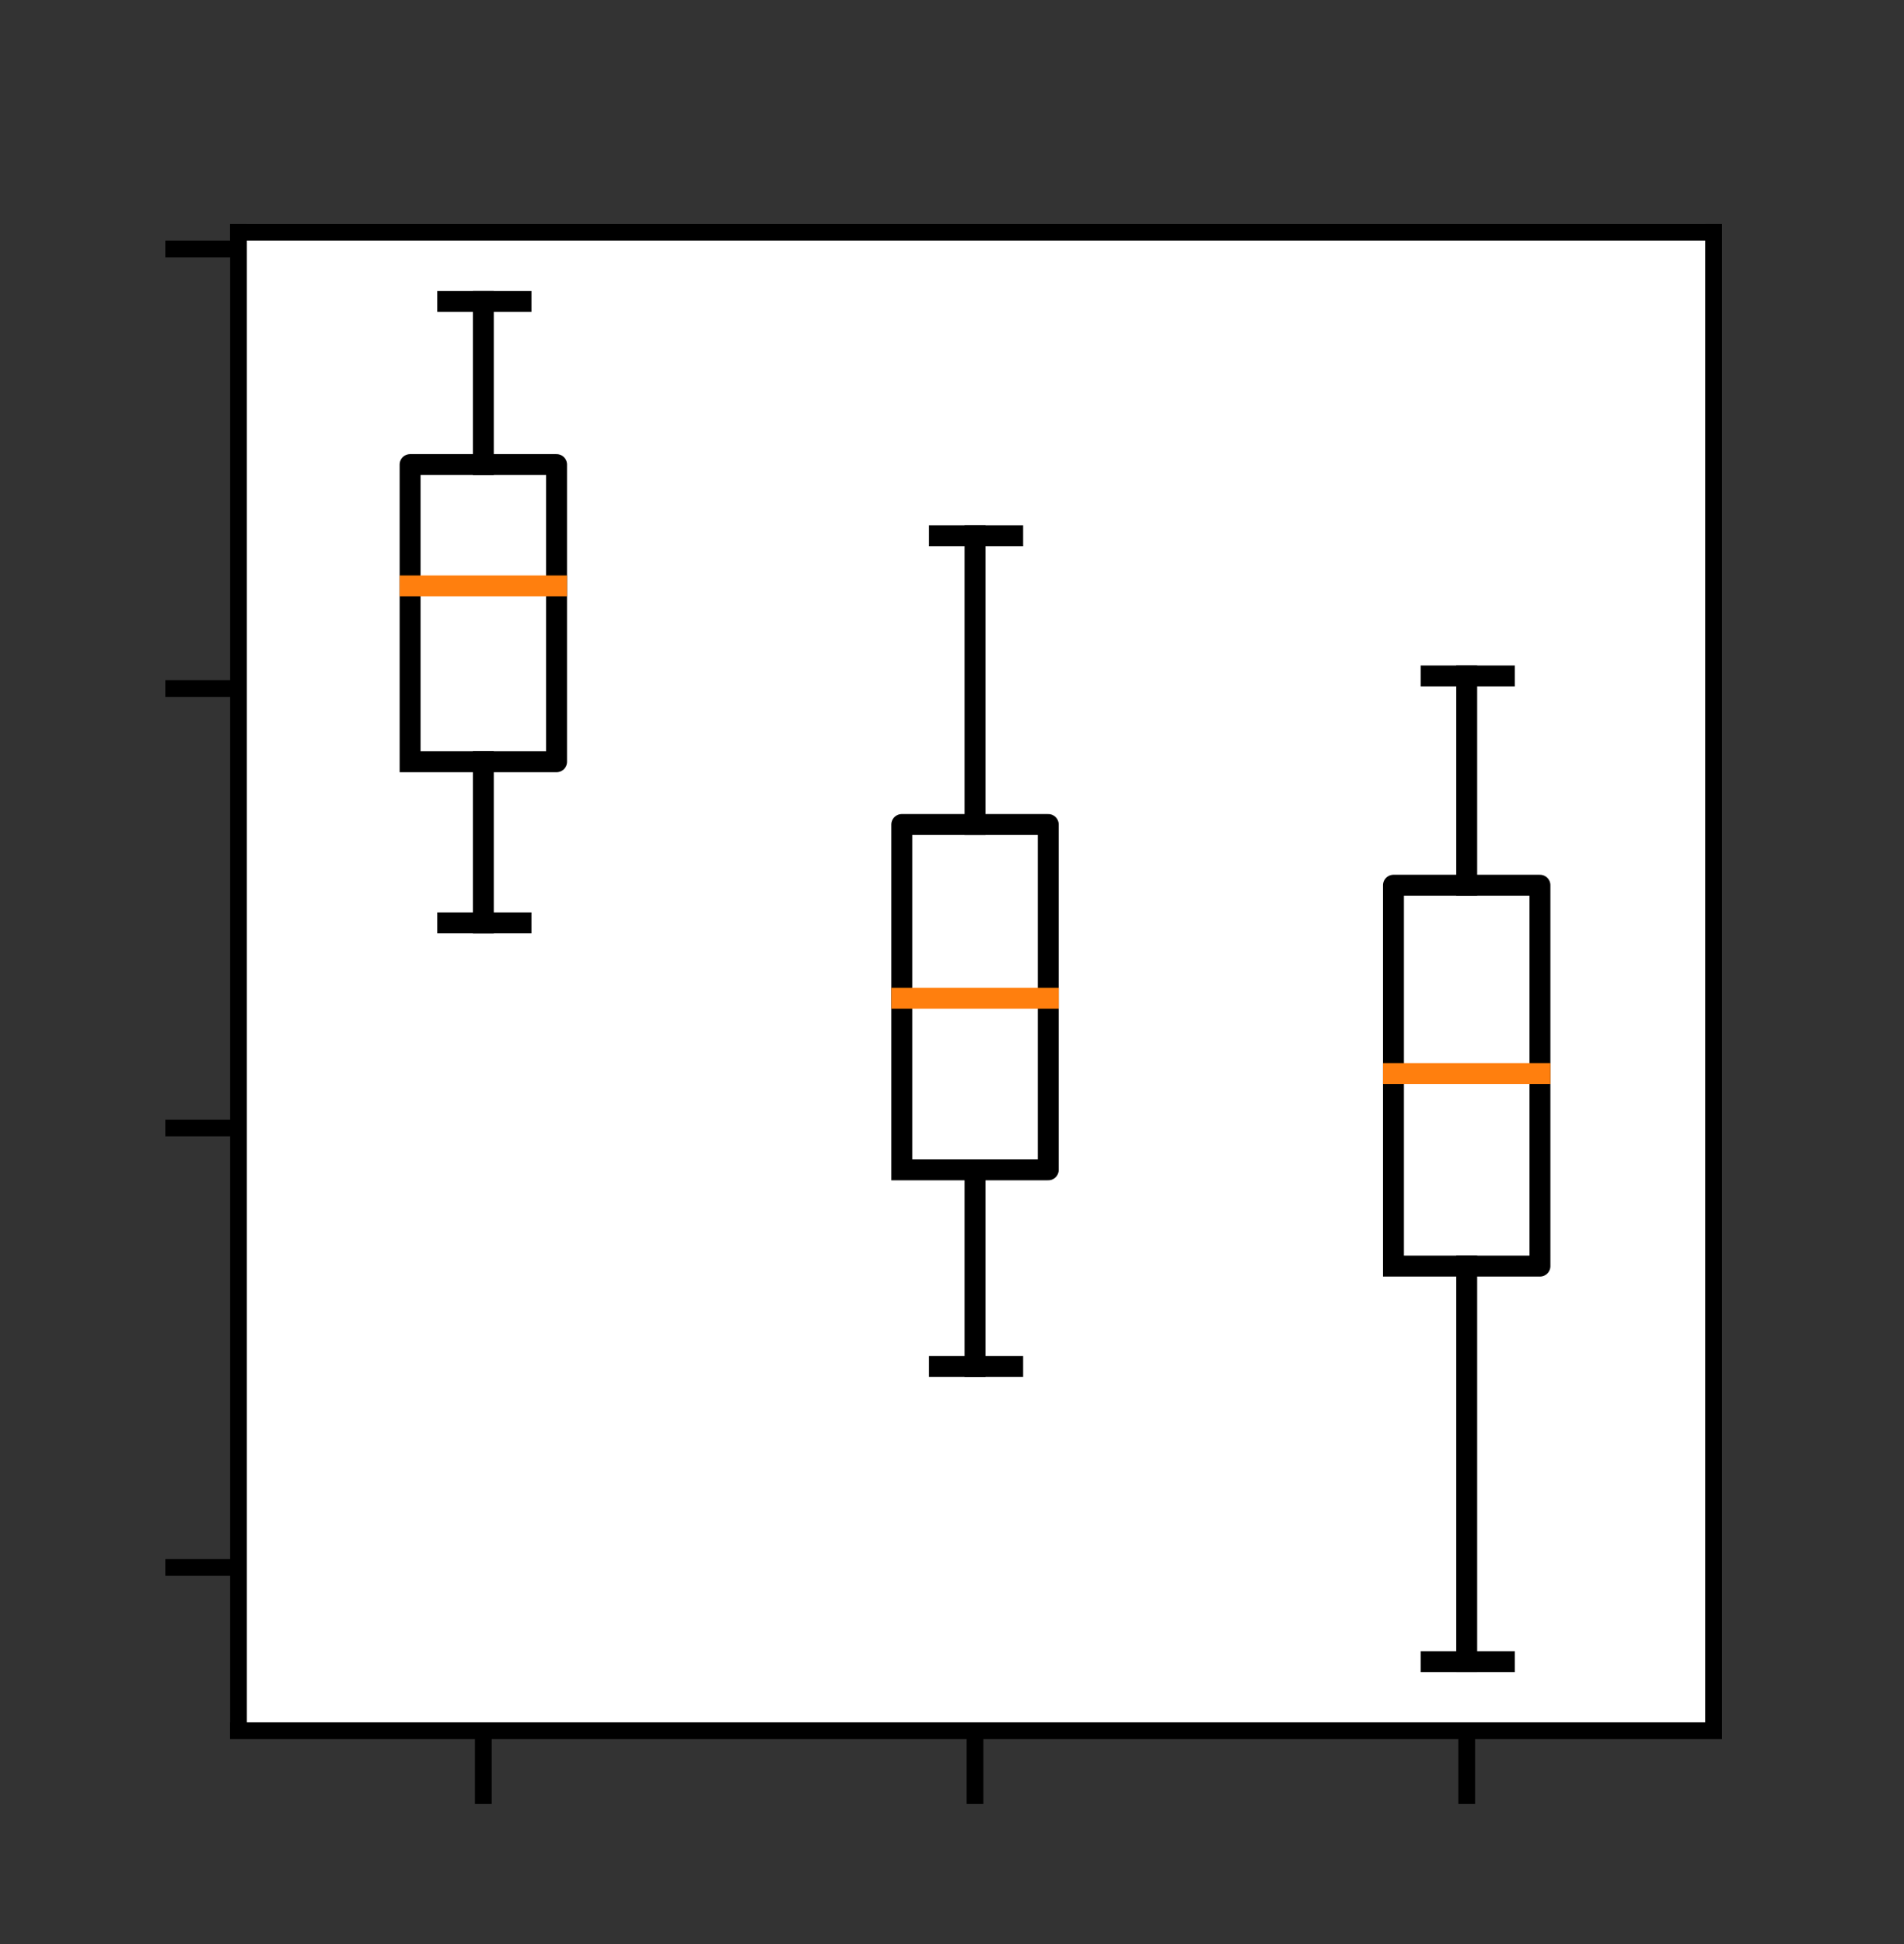 <?xml version="1.0" encoding="utf-8"?>
<!-- Generator: Adobe Illustrator 26.4.1, SVG Export Plug-In . SVG Version: 6.00 Build 0)  -->
<svg version="1.1" id="Layer_1" xmlns="http://www.w3.org/2000/svg" xmlns:xlink="http://www.w3.org/1999/xlink" x="0px" y="0px"
	 viewBox="0 0 91 92.9" style="enable-background:new 0 0 91 92.9;" xml:space="preserve">
<rect x="0" y="0" width="91" height="92.9" fill="#333333" stroke="none"/>
<style type="text/css">
	.st0{fill:#FFFFFF;}
	.st1{stroke:#000000;stroke-width:0.8;stroke-linejoin:round;}
	
		.st2{clip-path:url(#SVGID_00000038401564511797922980000014904156183174307243_);fill:none;stroke:#000000;stroke-linecap:square;stroke-linejoin:round;}
	
		.st3{clip-path:url(#SVGID_00000006688768910349482680000009324315306512132743_);fill:none;stroke:#000000;stroke-linecap:square;stroke-linejoin:round;}
	
		.st4{clip-path:url(#SVGID_00000052808207457968031180000006975685139687724477_);fill:none;stroke:#000000;stroke-linecap:square;stroke-linejoin:round;}
	
		.st5{clip-path:url(#SVGID_00000026131361678529802660000012631680381436069262_);fill:none;stroke:#000000;stroke-linecap:square;stroke-linejoin:round;}
	
		.st6{clip-path:url(#SVGID_00000145767744023991789600000006474603469082197429_);fill:none;stroke:#000000;stroke-linecap:square;stroke-linejoin:round;}
	
		.st7{clip-path:url(#SVGID_00000038373543202132578910000009810960501836929958_);fill:none;stroke:#000000;stroke-linecap:square;stroke-linejoin:round;}
	
		.st8{clip-path:url(#SVGID_00000070807299510760435440000006796616477280303517_);fill:none;stroke:#000000;stroke-linecap:square;stroke-linejoin:round;}
	
		.st9{clip-path:url(#SVGID_00000028306779544025288230000009942739325829813151_);fill:none;stroke:#000000;stroke-linecap:square;stroke-linejoin:round;}
	
		.st10{clip-path:url(#SVGID_00000098921379928665138100000009347112450157132429_);fill:none;stroke:#000000;stroke-linecap:square;stroke-linejoin:round;}
	
		.st11{clip-path:url(#SVGID_00000031918415394886273320000012460323205039982734_);fill:none;stroke:#000000;stroke-linecap:square;stroke-linejoin:round;}
	
		.st12{clip-path:url(#SVGID_00000113349459808911510730000008997966966252884129_);fill:none;stroke:#000000;stroke-linecap:square;stroke-linejoin:round;}
	
		.st13{clip-path:url(#SVGID_00000109751270271694003820000016047509394602116524_);fill:none;stroke:#000000;stroke-linecap:square;stroke-linejoin:round;}
	
		.st14{clip-path:url(#SVGID_00000130615972978132401750000007651904630218512053_);fill:none;stroke:#000000;stroke-linecap:square;stroke-linejoin:round;}
	
		.st15{clip-path:url(#SVGID_00000035532157914760119140000015220856363561584261_);fill:none;stroke:#000000;stroke-linecap:square;stroke-linejoin:round;}
	
		.st16{clip-path:url(#SVGID_00000093161845022458716850000015973402045312246194_);fill:none;stroke:#000000;stroke-linecap:square;stroke-linejoin:round;}
	
		.st17{clip-path:url(#SVGID_00000182525238042759190620000008065243094784233401_);fill:none;stroke:#FF7F0E;stroke-linecap:square;stroke-linejoin:round;}
	
		.st18{clip-path:url(#SVGID_00000078740572233525255880000009051266913119267491_);fill:none;stroke:#FF7F0E;stroke-linecap:square;stroke-linejoin:round;}
	
		.st19{clip-path:url(#SVGID_00000008122253678406471400000014935053172145842851_);fill:none;stroke:#FF7F0E;stroke-linecap:square;stroke-linejoin:round;}
	.st20{fill:none;stroke:#000000;stroke-width:0.8;stroke-linecap:square;}
</style>
<g id="figure_1">
	<g id="axes_1">
		<g id="patch_2">
			<path class="st0" d="M11.4,82.7h70.5V11.1H11.4V82.7z"/>
		</g>
		<g id="matplotlib.axis_1">
			<g id="xtick_1">
				<g id="line2d_1">
					<g>
						<g>
							<path id="mbf8171bdc6" class="st1" d="M23.1,82.7v3.5"/>
						</g>
					</g>
				</g>
			</g>
			<g id="xtick_2">
				<g id="line2d_2">
					<g>
						<g>
							<path id="mbf8171bdc6_00000033356316769292612220000011987820344614643126_" class="st1" d="M46.6,82.7v3.5"/>
						</g>
					</g>
				</g>
			</g>
			<g id="xtick_3">
				<g id="line2d_3">
					<g>
						<g>
							<path id="mbf8171bdc6_00000122714592516174771820000017001755817194131360_" class="st1" d="M70.1,82.7v3.5"/>
						</g>
					</g>
				</g>
			</g>
		</g>
		<g id="matplotlib.axis_2">
			<g id="ytick_1">
				<g id="line2d_4">
					<g>
						<g>
							<path id="m92f8802d33" class="st1" d="M11.4,74.9H7.9"/>
						</g>
					</g>
				</g>
			</g>
			<g id="ytick_2">
				<g id="line2d_5">
					<g>
						<g>
							<path id="m92f8802d33_00000176729890931739193910000004606196459551482801_" class="st1" d="M11.4,53.9H7.9"/>
						</g>
					</g>
				</g>
			</g>
			<g id="ytick_3">
				<g id="line2d_6">
					<g>
						<g>
							<path id="m92f8802d33_00000098210307844422813070000008447978387826610863_" class="st1" d="M11.4,32.9H7.9"/>
						</g>
					</g>
				</g>
			</g>
			<g id="ytick_4">
				<g id="line2d_7">
					<g>
						<g>
							<path id="m92f8802d33_00000165232623358776798610000015603193616579355776_" class="st1" d="M11.4,11.9H7.9"/>
						</g>
					</g>
				</g>
			</g>
		</g>
		<g id="line2d_8">
			<g>
				<defs>
					<rect id="SVGID_1_" x="11.4" y="11.1" width="70.5" height="71.5"/>
				</defs>
				<clipPath id="SVGID_00000173869433209053008600000017471615641063505282_">
					<use xlink:href="#SVGID_1_"  style="overflow:visible;"/>
				</clipPath>
				
					<path style="clip-path:url(#SVGID_00000173869433209053008600000017471615641063505282_);fill:none;stroke:#000000;stroke-linecap:square;stroke-linejoin:round;" d="
					M19.6,36.4h7V22.2h-7V36.4"/>
			</g>
		</g>
		<g id="line2d_9">
			<g>
				<defs>
					<rect id="SVGID_00000015325833090124010280000004037551413697664899_" x="11.4" y="11.1" width="70.5" height="71.5"/>
				</defs>
				<clipPath id="SVGID_00000153677428269644367730000003217006720215660175_">
					<use xlink:href="#SVGID_00000015325833090124010280000004037551413697664899_"  style="overflow:visible;"/>
				</clipPath>
				
					<path style="clip-path:url(#SVGID_00000153677428269644367730000003217006720215660175_);fill:none;stroke:#000000;stroke-linecap:square;stroke-linejoin:round;" d="
					M23.1,36.4v7.7"/>
			</g>
		</g>
		<g id="line2d_10">
			<g>
				<defs>
					<rect id="SVGID_00000039812781840982864670000014939893176967022271_" x="11.4" y="11.1" width="70.5" height="71.5"/>
				</defs>
				<clipPath id="SVGID_00000153693640231558016870000004458762288355807629_">
					<use xlink:href="#SVGID_00000039812781840982864670000014939893176967022271_"  style="overflow:visible;"/>
				</clipPath>
				
					<path style="clip-path:url(#SVGID_00000153693640231558016870000004458762288355807629_);fill:none;stroke:#000000;stroke-linecap:square;stroke-linejoin:round;" d="
					M23.1,22.2v-7.8"/>
			</g>
		</g>
		<g id="line2d_11">
			<g>
				<defs>
					<rect id="SVGID_00000103966530974452422830000003816127202738436527_" x="11.4" y="11.1" width="70.5" height="71.5"/>
				</defs>
				<clipPath id="SVGID_00000133496907219243582920000007088793424987296410_">
					<use xlink:href="#SVGID_00000103966530974452422830000003816127202738436527_"  style="overflow:visible;"/>
				</clipPath>
				
					<path style="clip-path:url(#SVGID_00000133496907219243582920000007088793424987296410_);fill:none;stroke:#000000;stroke-linecap:square;stroke-linejoin:round;" d="
					M21.4,44.1h3.5"/>
			</g>
		</g>
		<g id="line2d_12">
			<g>
				<defs>
					<rect id="SVGID_00000003787157313805587230000003746811017818931385_" x="11.4" y="11.1" width="70.5" height="71.5"/>
				</defs>
				<clipPath id="SVGID_00000005251615027779567180000014550646923979537849_">
					<use xlink:href="#SVGID_00000003787157313805587230000003746811017818931385_"  style="overflow:visible;"/>
				</clipPath>
				
					<path style="clip-path:url(#SVGID_00000005251615027779567180000014550646923979537849_);fill:none;stroke:#000000;stroke-linecap:square;stroke-linejoin:round;" d="
					M21.4,14.4h3.5"/>
			</g>
		</g>
		<g id="line2d_13">
			<g>
				<defs>
					<rect id="SVGID_00000173161434092617048920000016870764088863665571_" x="11.4" y="11.1" width="70.5" height="71.5"/>
				</defs>
				<clipPath id="SVGID_00000143589350165604000680000015271424882644149937_">
					<use xlink:href="#SVGID_00000173161434092617048920000016870764088863665571_"  style="overflow:visible;"/>
				</clipPath>
				
					<path style="clip-path:url(#SVGID_00000143589350165604000680000015271424882644149937_);fill:none;stroke:#000000;stroke-linecap:square;stroke-linejoin:round;" d="
					M43.1,55.9h7V39.4h-7V55.9"/>
			</g>
		</g>
		<g id="line2d_14">
			<g>
				<defs>
					<rect id="SVGID_00000147211006289687489290000006743826379461640343_" x="11.4" y="11.1" width="70.5" height="71.5"/>
				</defs>
				<clipPath id="SVGID_00000177484430950184600400000014116280546085407138_">
					<use xlink:href="#SVGID_00000147211006289687489290000006743826379461640343_"  style="overflow:visible;"/>
				</clipPath>
				
					<path style="clip-path:url(#SVGID_00000177484430950184600400000014116280546085407138_);fill:none;stroke:#000000;stroke-linecap:square;stroke-linejoin:round;" d="
					M46.6,55.9v9.4"/>
			</g>
		</g>
		<g id="line2d_15">
			<g>
				<defs>
					<rect id="SVGID_00000183931204671166897740000010429566869848336048_" x="11.4" y="11.1" width="70.5" height="71.5"/>
				</defs>
				<clipPath id="SVGID_00000155868900001176900690000013240785782155871893_">
					<use xlink:href="#SVGID_00000183931204671166897740000010429566869848336048_"  style="overflow:visible;"/>
				</clipPath>
				
					<path style="clip-path:url(#SVGID_00000155868900001176900690000013240785782155871893_);fill:none;stroke:#000000;stroke-linecap:square;stroke-linejoin:round;" d="
					M46.6,39.4V25.6"/>
			</g>
		</g>
		<g id="line2d_16">
			<g>
				<defs>
					<rect id="SVGID_00000003820019996647853050000016544205942541775514_" x="11.4" y="11.1" width="70.5" height="71.5"/>
				</defs>
				<clipPath id="SVGID_00000000191664342615109430000011469149049910819231_">
					<use xlink:href="#SVGID_00000003820019996647853050000016544205942541775514_"  style="overflow:visible;"/>
				</clipPath>
				
					<path style="clip-path:url(#SVGID_00000000191664342615109430000011469149049910819231_);fill:none;stroke:#000000;stroke-linecap:square;stroke-linejoin:round;" d="
					M44.9,65.3h3.5"/>
			</g>
		</g>
		<g id="line2d_17">
			<g>
				<defs>
					<rect id="SVGID_00000079450111290962796980000017733269602702725563_" x="11.4" y="11.1" width="70.5" height="71.5"/>
				</defs>
				<clipPath id="SVGID_00000173130640935100835410000015568002261153331391_">
					<use xlink:href="#SVGID_00000079450111290962796980000017733269602702725563_"  style="overflow:visible;"/>
				</clipPath>
				
					<path style="clip-path:url(#SVGID_00000173130640935100835410000015568002261153331391_);fill:none;stroke:#000000;stroke-linecap:square;stroke-linejoin:round;" d="
					M44.9,25.6h3.5"/>
			</g>
		</g>
		<g id="line2d_18">
			<g>
				<defs>
					<rect id="SVGID_00000142892213252134290910000005630238994531741573_" x="11.4" y="11.1" width="70.5" height="71.5"/>
				</defs>
				<clipPath id="SVGID_00000170985851933558335570000003373984630065010820_">
					<use xlink:href="#SVGID_00000142892213252134290910000005630238994531741573_"  style="overflow:visible;"/>
				</clipPath>
				
					<path style="clip-path:url(#SVGID_00000170985851933558335570000003373984630065010820_);fill:none;stroke:#000000;stroke-linecap:square;stroke-linejoin:round;" d="
					M66.6,60.5h7V42.3h-7V60.5"/>
			</g>
		</g>
		<g id="line2d_19">
			<g>
				<defs>
					<rect id="SVGID_00000137849798246157708190000011389984640283377325_" x="11.4" y="11.1" width="70.5" height="71.5"/>
				</defs>
				<clipPath id="SVGID_00000107586021616270809180000004227911818328564640_">
					<use xlink:href="#SVGID_00000137849798246157708190000011389984640283377325_"  style="overflow:visible;"/>
				</clipPath>
				
					<path style="clip-path:url(#SVGID_00000107586021616270809180000004227911818328564640_);fill:none;stroke:#000000;stroke-linecap:square;stroke-linejoin:round;" d="
					M70.1,60.5v18.9"/>
			</g>
		</g>
		<g id="line2d_20">
			<g>
				<defs>
					<rect id="SVGID_00000005263754108190413910000006399416931101624225_" x="11.4" y="11.1" width="70.5" height="71.5"/>
				</defs>
				<clipPath id="SVGID_00000048466540018892353510000014267470244737860543_">
					<use xlink:href="#SVGID_00000005263754108190413910000006399416931101624225_"  style="overflow:visible;"/>
				</clipPath>
				
					<path style="clip-path:url(#SVGID_00000048466540018892353510000014267470244737860543_);fill:none;stroke:#000000;stroke-linecap:square;stroke-linejoin:round;" d="
					M70.1,42.3v-10"/>
			</g>
		</g>
		<g id="line2d_21">
			<g>
				<defs>
					<rect id="SVGID_00000087400236635410145410000001625706185206947727_" x="11.4" y="11.1" width="70.5" height="71.5"/>
				</defs>
				<clipPath id="SVGID_00000147906809268981859840000017502561482035873954_">
					<use xlink:href="#SVGID_00000087400236635410145410000001625706185206947727_"  style="overflow:visible;"/>
				</clipPath>
				
					<path style="clip-path:url(#SVGID_00000147906809268981859840000017502561482035873954_);fill:none;stroke:#000000;stroke-linecap:square;stroke-linejoin:round;" d="
					M68.4,79.4h3.5"/>
			</g>
		</g>
		<g id="line2d_22">
			<g>
				<defs>
					<rect id="SVGID_00000137830287273486152330000006600259006612930750_" x="11.4" y="11.1" width="70.5" height="71.5"/>
				</defs>
				<clipPath id="SVGID_00000155864448007175974230000011861621424736859318_">
					<use xlink:href="#SVGID_00000137830287273486152330000006600259006612930750_"  style="overflow:visible;"/>
				</clipPath>
				
					<path style="clip-path:url(#SVGID_00000155864448007175974230000011861621424736859318_);fill:none;stroke:#000000;stroke-linecap:square;stroke-linejoin:round;" d="
					M68.4,32.3h3.5"/>
			</g>
		</g>
		<g id="line2d_23">
			<g>
				<defs>
					<rect id="SVGID_00000075125974409805315130000002278570669031844793_" x="11.4" y="11.1" width="70.5" height="71.5"/>
				</defs>
				<clipPath id="SVGID_00000145029304744844898180000000918134113015488957_">
					<use xlink:href="#SVGID_00000075125974409805315130000002278570669031844793_"  style="overflow:visible;"/>
				</clipPath>
				
					<path style="clip-path:url(#SVGID_00000145029304744844898180000000918134113015488957_);fill:none;stroke:#FF7F0E;stroke-linecap:square;stroke-linejoin:round;" d="
					M19.6,28h7"/>
			</g>
		</g>
		<g id="line2d_24">
			<g>
				<defs>
					<rect id="SVGID_00000139272688888661478990000015717414672120791474_" x="11.4" y="11.1" width="70.5" height="71.5"/>
				</defs>
				<clipPath id="SVGID_00000085209965264884450920000009179395382427696561_">
					<use xlink:href="#SVGID_00000139272688888661478990000015717414672120791474_"  style="overflow:visible;"/>
				</clipPath>
				
					<path style="clip-path:url(#SVGID_00000085209965264884450920000009179395382427696561_);fill:none;stroke:#FF7F0E;stroke-linecap:square;stroke-linejoin:round;" d="
					M43.1,47.7h7"/>
			</g>
		</g>
		<g id="line2d_25">
			<g>
				<defs>
					<rect id="SVGID_00000111873427437020263740000013154893374051793561_" x="11.4" y="11.1" width="70.5" height="71.5"/>
				</defs>
				<clipPath id="SVGID_00000124861320209485065870000008277823774335707314_">
					<use xlink:href="#SVGID_00000111873427437020263740000013154893374051793561_"  style="overflow:visible;"/>
				</clipPath>
				
					<path style="clip-path:url(#SVGID_00000124861320209485065870000008277823774335707314_);fill:none;stroke:#FF7F0E;stroke-linecap:square;stroke-linejoin:round;" d="
					M66.6,51.3h7"/>
			</g>
		</g>
		<g id="patch_3">
			<path class="st20" d="M11.4,82.7V11.1"/>
		</g>
		<g id="patch_4">
			<path class="st20" d="M81.9,82.7V11.1"/>
		</g>
		<g id="patch_5">
			<path class="st20" d="M11.4,82.7h70.5"/>
		</g>
		<g id="patch_6">
			<path class="st20" d="M11.4,11.1h70.5"/>
		</g>
	</g>
</g>
</svg>
